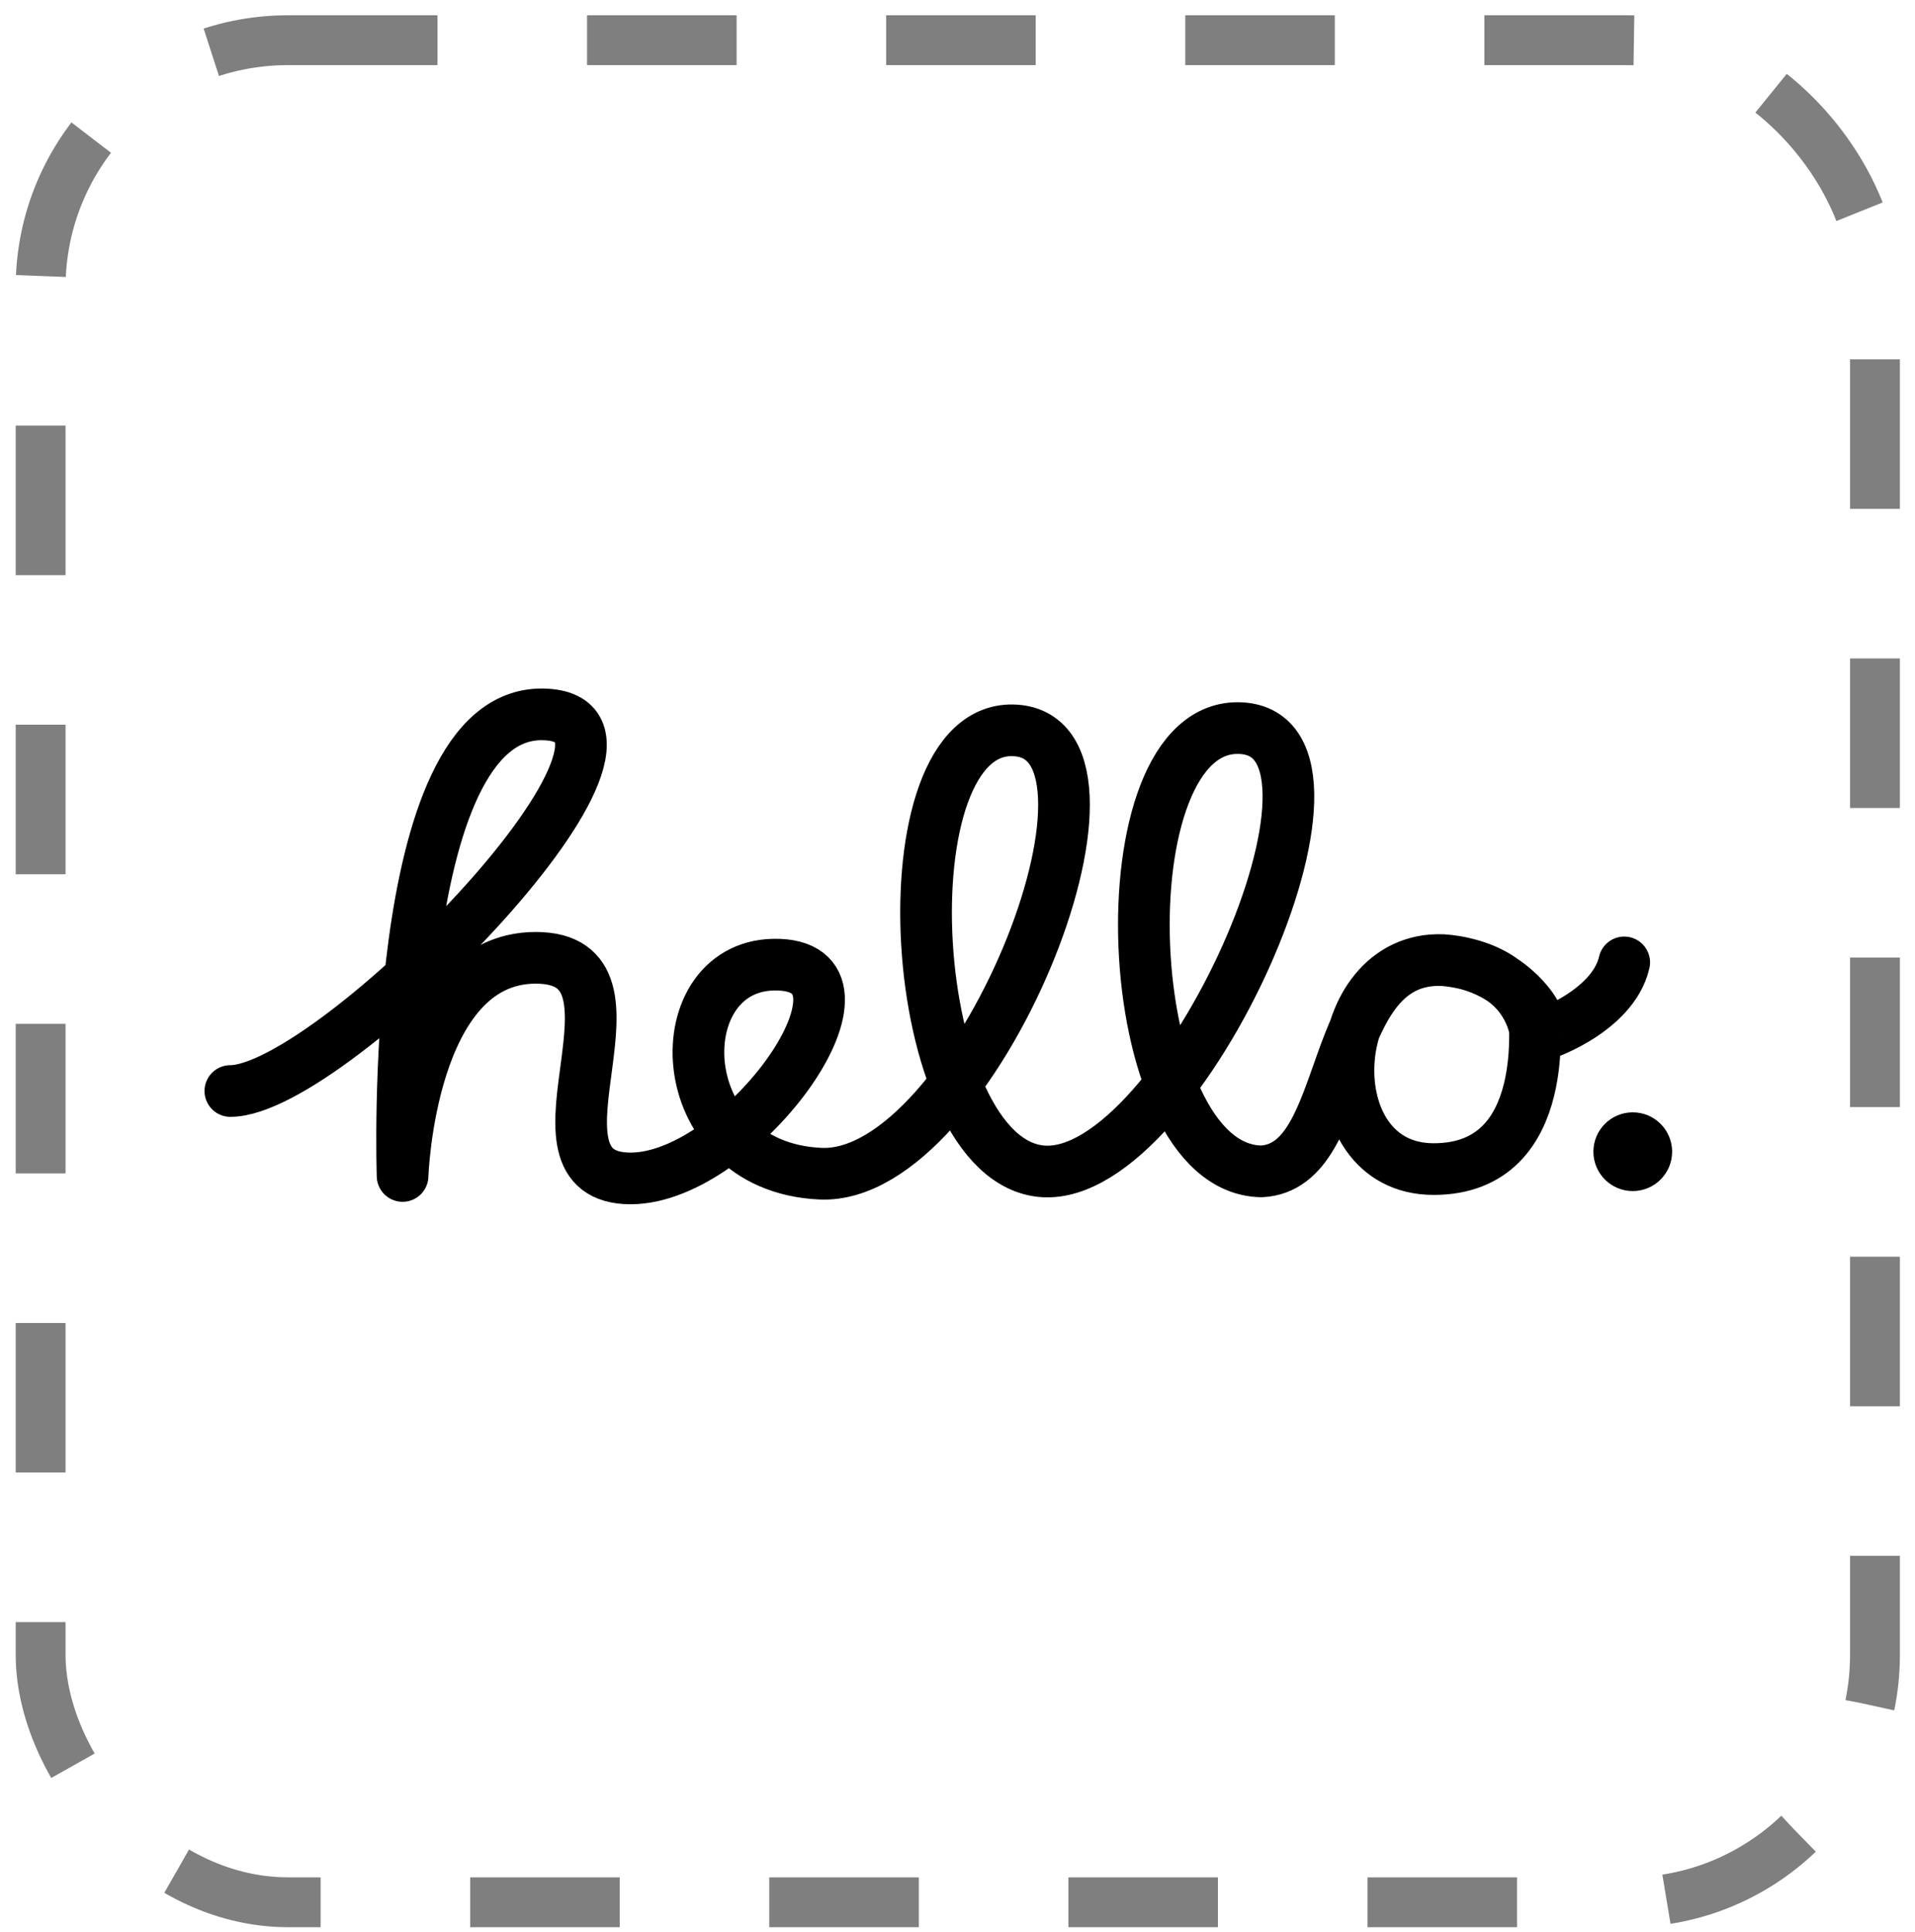 <?xml version="1.0" encoding="UTF-8" standalone="no"?>
<svg
   xmlns:dc="http://purl.org/dc/elements/1.1/"
   xmlns:cc="http://creativecommons.org/ns#"
   xmlns:rdf="http://www.w3.org/1999/02/22-rdf-syntax-ns#"
   xmlns:svg="http://www.w3.org/2000/svg"
   xmlns="http://www.w3.org/2000/svg"
   xmlns:sodipodi="http://sodipodi.sourceforge.net/DTD/sodipodi-0.dtd"
   xmlns:inkscape="http://www.inkscape.org/namespaces/inkscape"
   inkscape:version="1.0alpha2 (f2f97a7, 2019-07-12)"
   sodipodi:docname="hello_animation.svg"
   id="svg_document"
   preserveAspectRatio="xMidYMid meet"
   viewBox="0 0 230 232"
   height="232"
   width="230"
   version="1.1">
  <title
     id="title55">hello</title>
  <sodipodi:namedview
     showguides="false"
     inkscape:current-layer="svg_document"
     inkscape:window-maximized="0"
     inkscape:window-y="42"
     inkscape:window-x="203"
     inkscape:cy="181.19266"
     inkscape:cx="135.42478"
     inkscape:zoom="1.744"
     showgrid="false"
     id="namedview11"
     inkscape:window-height="984"
     inkscape:window-width="1401"
     inkscape:pageshadow="2"
     inkscape:pageopacity="0"
     guidetolerance="10"
     gridtolerance="10"
     objecttolerance="10"
     borderopacity="1"
     inkscape:document-rotation="0"
     bordercolor="#666666"
     pagecolor="#ffffff">
    <sodipodi:guide
       id="guide944"
       orientation="1,0"
       position="-75.688,-57.294" />
  </sodipodi:namedview>
  <desc
     id="desc1">This example demonstrates the use of a path element, an animate element, and the stroke-dasharray attribute to simulate drawing.</desc>
  <defs
     id="svg_document_defs" />
  <g
     transform="matrix(0.394,0,0,0.394,23.776,81.902)"
     id="g93"
     style="opacity:1;stop-opacity:1">
    <path
       style="opacity:1;stop-opacity:1"
       inkscape:connector-curvature="0"
       stroke-linecap="round"
       fill="none"
       d="m 9.875,124.677 c 31.5,0 142.8,-114.1 95.2,-114.8 C 57.475,9.177 62.375,150.577 62.375,150.577 c 0,0 2.1,-66.5 40.6,-66.5 38.5,0 -6.3,65.1 27.3,67.2 33.6,2.1 81.9,-63.7 46.9,-65.1 -35,-1.4 -34.3,61.6 12.6,63.7 46.9,2.1 100.8,-132.3 59.5,-135.1 -41.3,-2.8 -33.6,131.6 8.4,134.4 42,2.8 102.9,-133 60.2,-135.1 -42.7,-2.1 -37.8,134.4 6.3,135.1 28,-1.4 18.9,-65.8 55.3,-64.4 20.3,1.4 28.7,16.8 28,16.1 -0.7,-0.7 6.3,47.6 -30.8,47.6 -37.1,0 -32.9,-65.1 2.8,-63.7 32.2,2.8 28,30.8 28.7,23.1 0,0.7 23.1,-7 26.6,-22.4"
       stroke-width="15.75px"
       id="path1"
       stroke-linejoin="round"
       stroke="black">
      <animate
         attributeType="XML"
         attributeName="stroke-dasharray"
         fill="freeze"
         repeatCount="0"
         id="animateSig1"
         begin="0; animate1.end+5s"
         values="0,1739;1739,0;"
         dur="5" />
    </path>
    <circle
       style="opacity:1;stop-opacity:1"
       cx="437.375"
       fill="black"
       cy="143.177"
       stroke-width="3px"
       id="circle1"
       stroke="black"
       r="10.5">
      <set
         attributeType="XML"
         to="0"
         attributeName="r"
         repeatCount="0"
         id="set1"
         begin="animateSig1.begin"
         dur="5.25s" />
      <animate
         attributeType="XML"
         attributeName="r"
         fill="freeze"
         repeatCount="0"
         accumulate="none"
         values="0;10.5;"
         id="animate1"
         begin="animateSig1.end+0.25s"
         dur="0.25s"
         additive="replace" />
    </circle>
  </g>
  <rect
     ry="29.703"
     y="4.827"
     x="4.88"
     height="223.625"
     width="220.312"
     id="rect95"
     style="opacity:1;fill:none;fill-rule:evenodd;stroke:#000000;stroke-width:5.987;stroke-miterlimit:4;stroke-dasharray:17.962, 17.962;stroke-dashoffset:0;stroke-opacity:0.5;stop-opacity:1" />
</svg>
